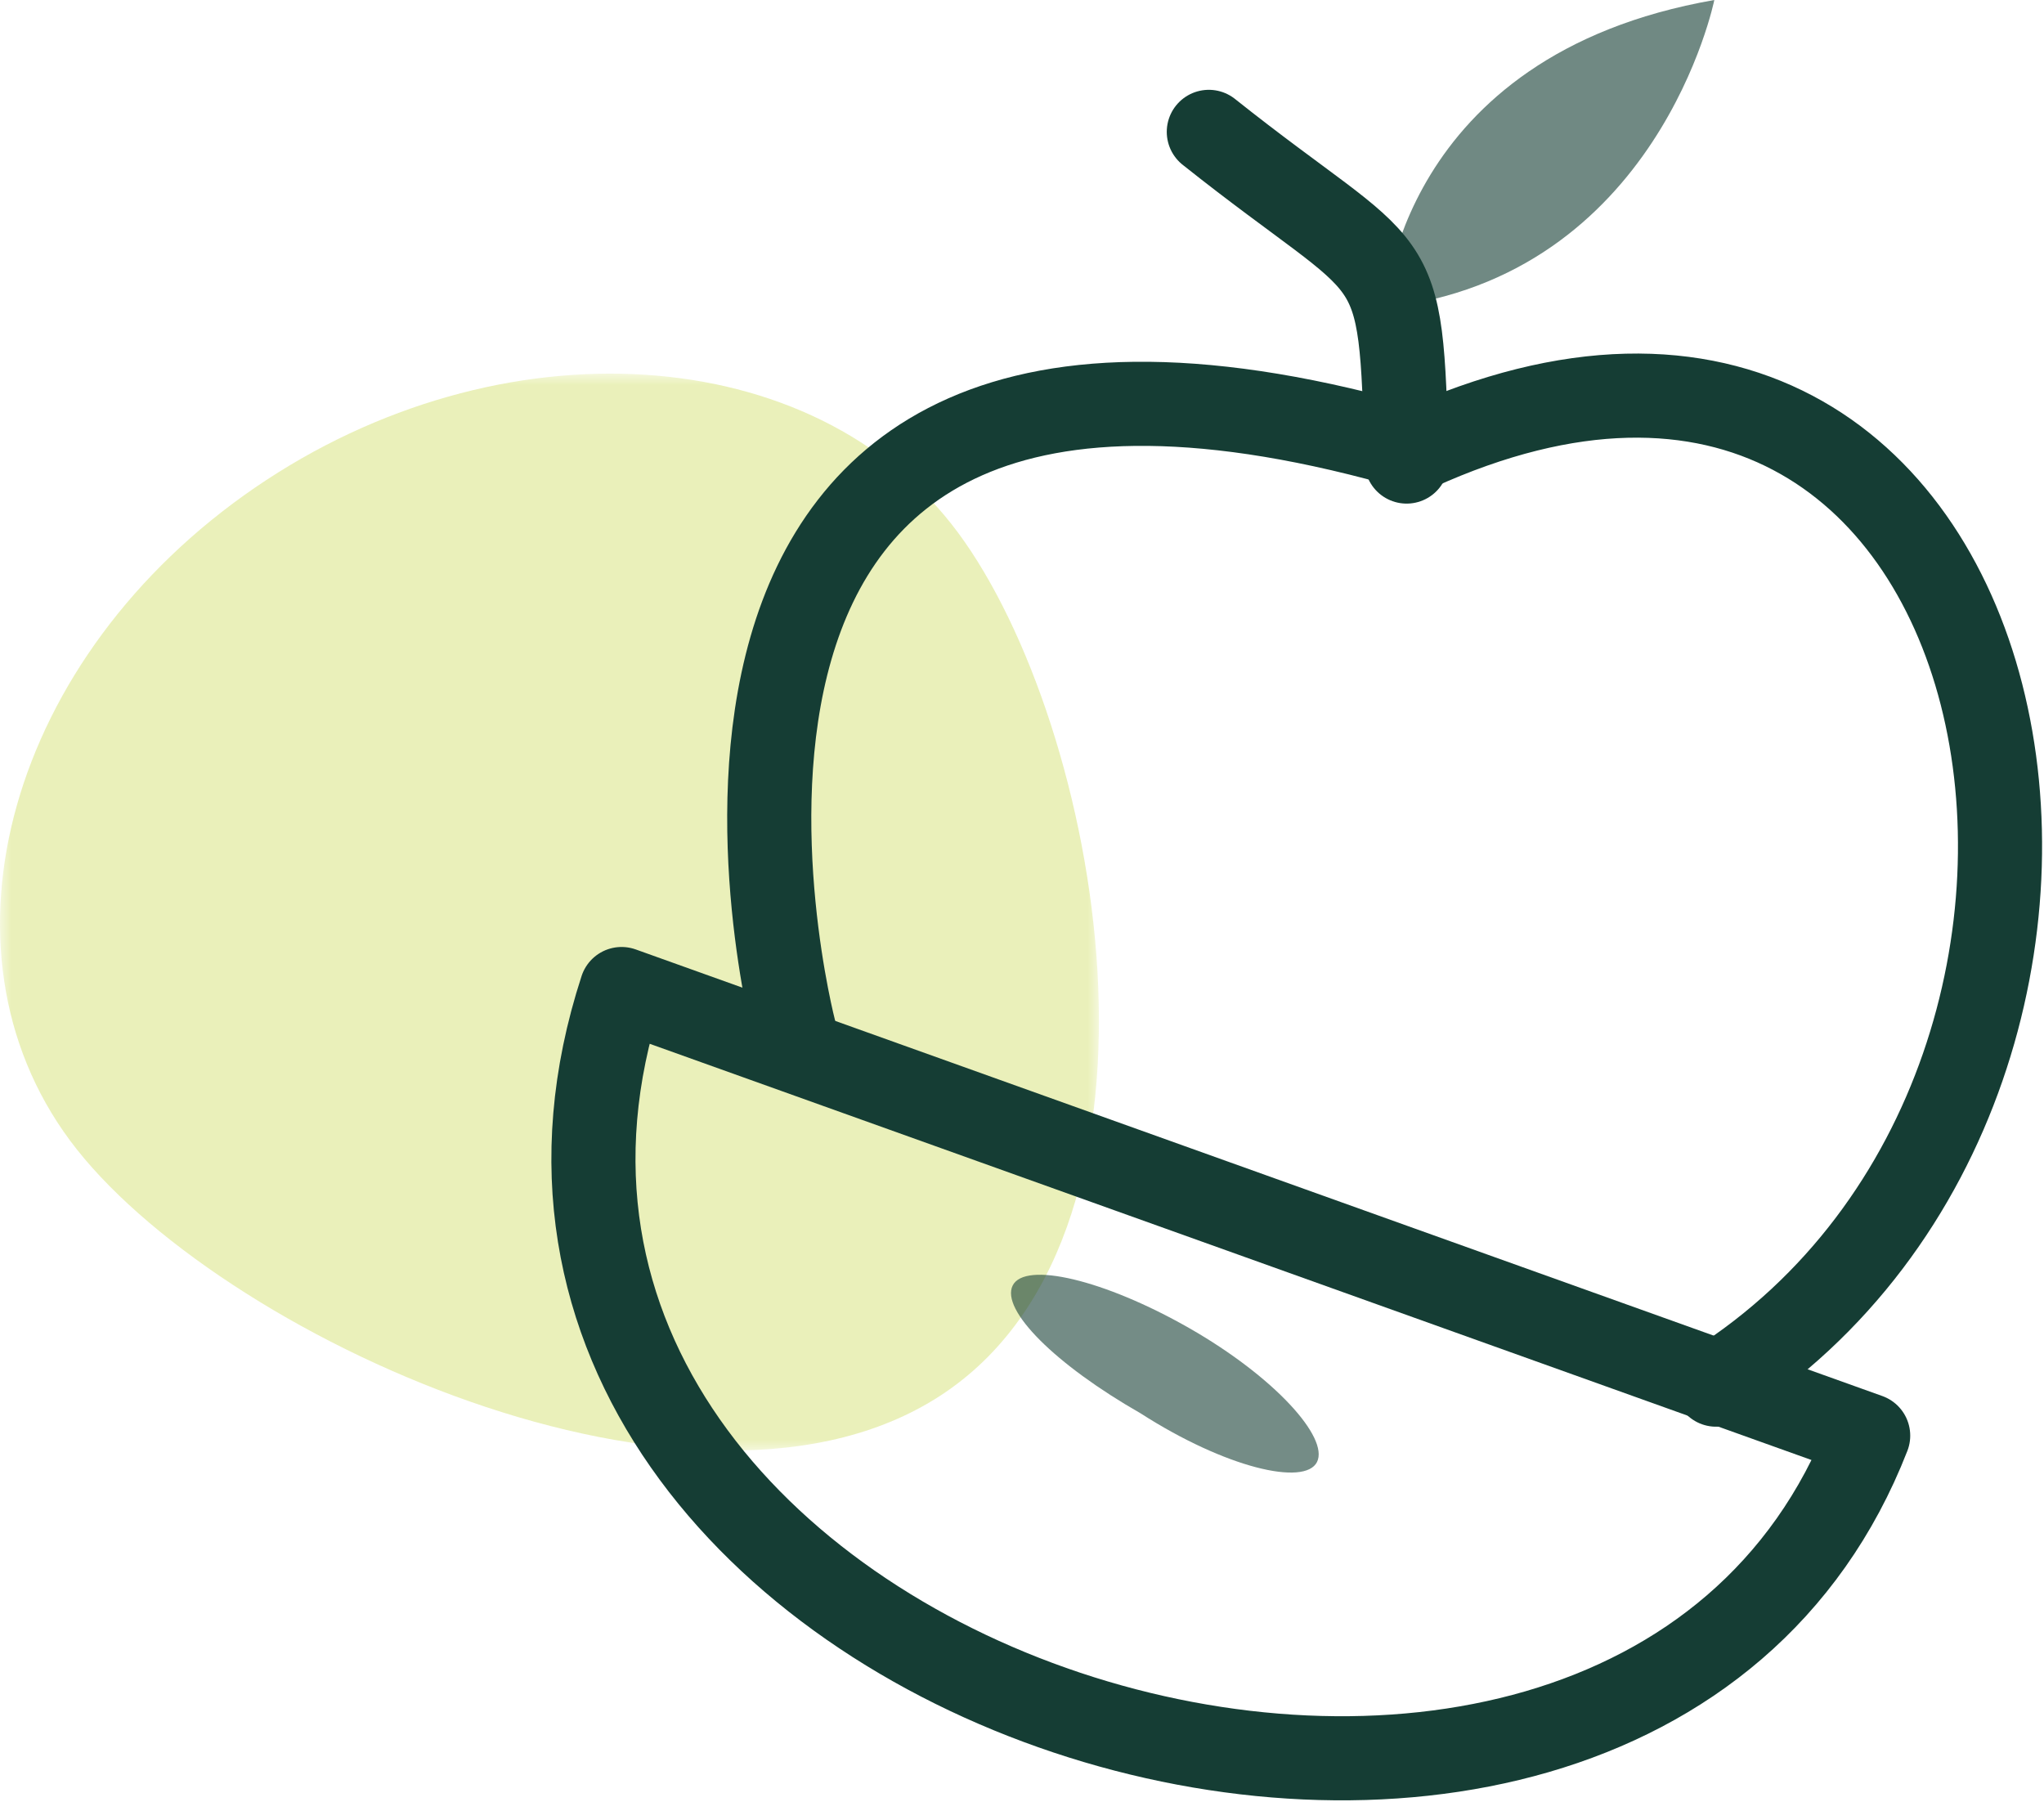 <?xml version="1.0" encoding="UTF-8"?>
<svg width="93px" height="82px" viewBox="0 0 93 82" version="1.1" xmlns="http://www.w3.org/2000/svg" xmlns:xlink="http://www.w3.org/1999/xlink">
    <title>Group 14</title>
    <defs>
        <polygon id="path-1" points="0 0 50 0 50 49 0 49"></polygon>
    </defs>
    <g id="Page-1" stroke="none" stroke-width="1" fill="none" fill-rule="evenodd">
        <g id="Single-Tour" transform="translate(-991, -1298)">
            <g id="Group-14" transform="translate(991, 1298)">
                <g id="Group-3" opacity="0.357" transform="translate(0, 17)">
                    <mask id="mask-2" fill="white">
                        <use xlink:href="#path-1"></use>
                    </mask>
                    <g id="Clip-2"></g>
                    <path d="M43.577,7.218 C50.087,15.983 54.196,38.683 43.043,46.328 C31.891,53.97 9.7,43.666 3.192,34.901 C-3.318,26.136 0.447,12.833 11.599,5.189 C22.752,-2.457 37.069,-1.547 43.577,7.218" id="Fill-1" fill="#C4D63E" mask="url(#mask-2)"></path>
                </g>
                <path d="M28.281,45 L85,65.32 C73.768,94.156 17.893,76.855 28.281,45 Z" id="Stroke-4" stroke="#153D34" stroke-width="3.827" stroke-linecap="round" stroke-linejoin="round"></path>
                <path d="M36.142,46.905 C36.142,46.905 26.294,9.303 64.436,20.433 C92.557,7.634 100.353,48.811 78.081,63" id="Stroke-6" stroke="#153D34" stroke-width="3.827" stroke-linecap="round" stroke-linejoin="round"></path>
                <path d="M63,14 C63,14 63.565,2.519 78,0 C78,0 75.452,12.599 63,14" id="Fill-8" fill="#153D34" opacity="0.608"></path>
                <path d="M59.923,66.519 C60.476,65.411 57.985,62.642 54.108,60.427 C50.23,58.213 46.631,57.381 46.077,58.488 C45.521,59.596 48.014,62.087 51.892,64.303 C55.769,66.794 59.37,67.627 59.923,66.519" id="Fill-10" fill="#153D34" opacity="0.591"></path>
                <path d="M55,6 C63.727,12.944 63.727,10.723 64,21" id="Stroke-12" stroke="#153D34" stroke-width="3.827" stroke-linecap="round" stroke-linejoin="round"></path>
            </g>
        </g>
    </g>
</svg>